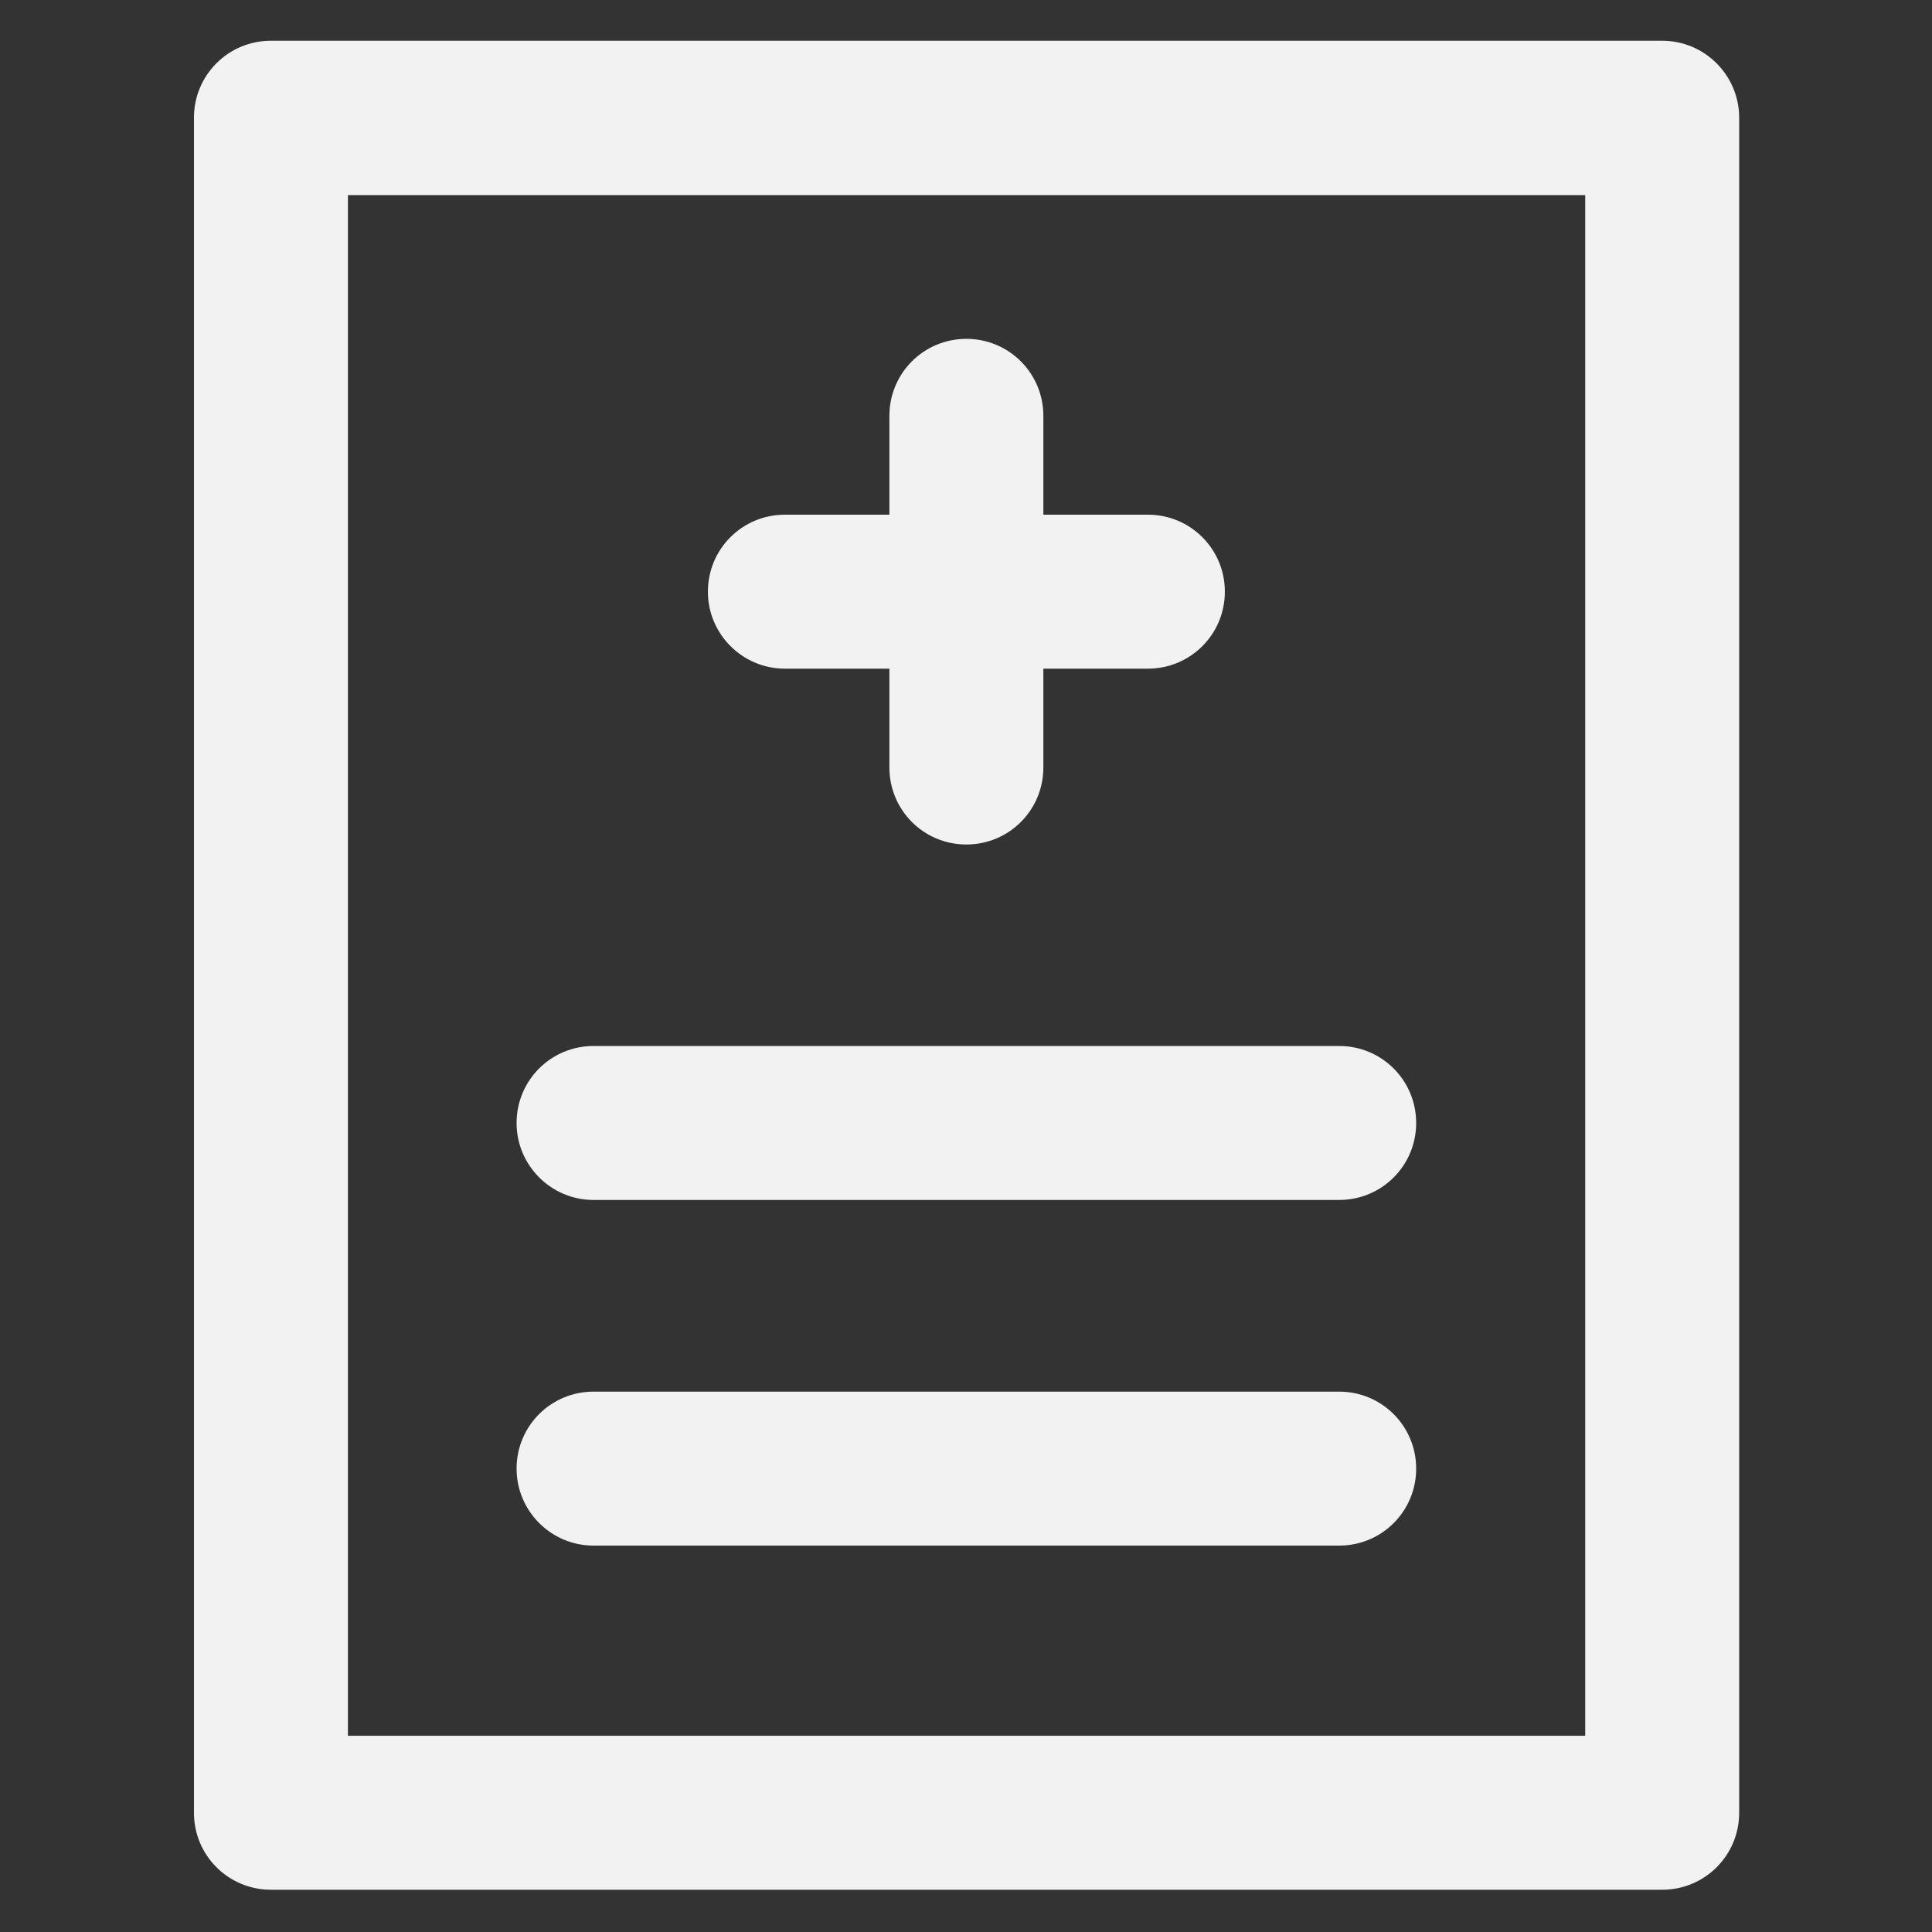 <?xml version="1.0" encoding="utf-8"?>
<!DOCTYPE svg PUBLIC "-//W3C//DTD SVG 1.1//EN" "http://www.w3.org/Graphics/SVG/1.1/DTD/svg11.dtd">
<svg xmlns="http://www.w3.org/2000/svg" xmlns:xlink="http://www.w3.org/1999/xlink" version="1.1" viewBox="0 0 512 512" enable-background="new 0 0 512 512" width="512px" height="512px">
  <rect x="0" y="0" width="512" height="512" fill="#333333" stroke="none"/>
  <g>
    <g>
      <g>
        <path d="m208,177.2h27.7v26.2c0,11.3 9.1,20.4 20.4,20.4 11.3,0 20.4-9.1 20.4-20.4v-26.2h27.7c11.3,0 20.4-9.1 20.4-20.4 0-11.3-9.1-20.4-20.4-20.4h-27.7v-26.2c0-11.3-9.1-20.4-20.4-20.4-11.3,0-20.4,9.1-20.4,20.4v26.2h-27.7c-11.3,0-20.4,9.1-20.4,20.4 0,11.3 9.2,20.4 20.4,20.4z" fill="#f2f2f2"/>
        <path d="M440.5,10.8H71.8c-11.3,0-20.4,9.1-20.4,20.4v449.2c0,11.3,9.1,20.4,20.4,20.4h368.7c11.3,0,20.4-9.1,20.4-20.4V31.2     C460.9,20,451.8,10.8,440.5,10.8z M420.1,460H92.2V51.7h327.9V460z" fill="#f2f2f2"/>
        <path d="m157.3,318h197.6c11.3,0 20.4-9.1 20.4-20.4 0-11.3-9.1-20.4-20.4-20.4h-197.6c-11.3,0-20.4,9.1-20.4,20.4 0,11.2 9.1,20.4 20.4,20.4z" fill="#f2f2f2"/>
        <path d="m157.3,409.6h197.6c11.3,0 20.4-9.1 20.4-20.4 0-11.3-9.1-20.4-20.4-20.4h-197.6c-11.3,0-20.4,9.1-20.4,20.4 0,11.2 9.1,20.4 20.4,20.4z" fill="#f2f2f2"/>
      </g>
    </g>
  </g>
</svg>
